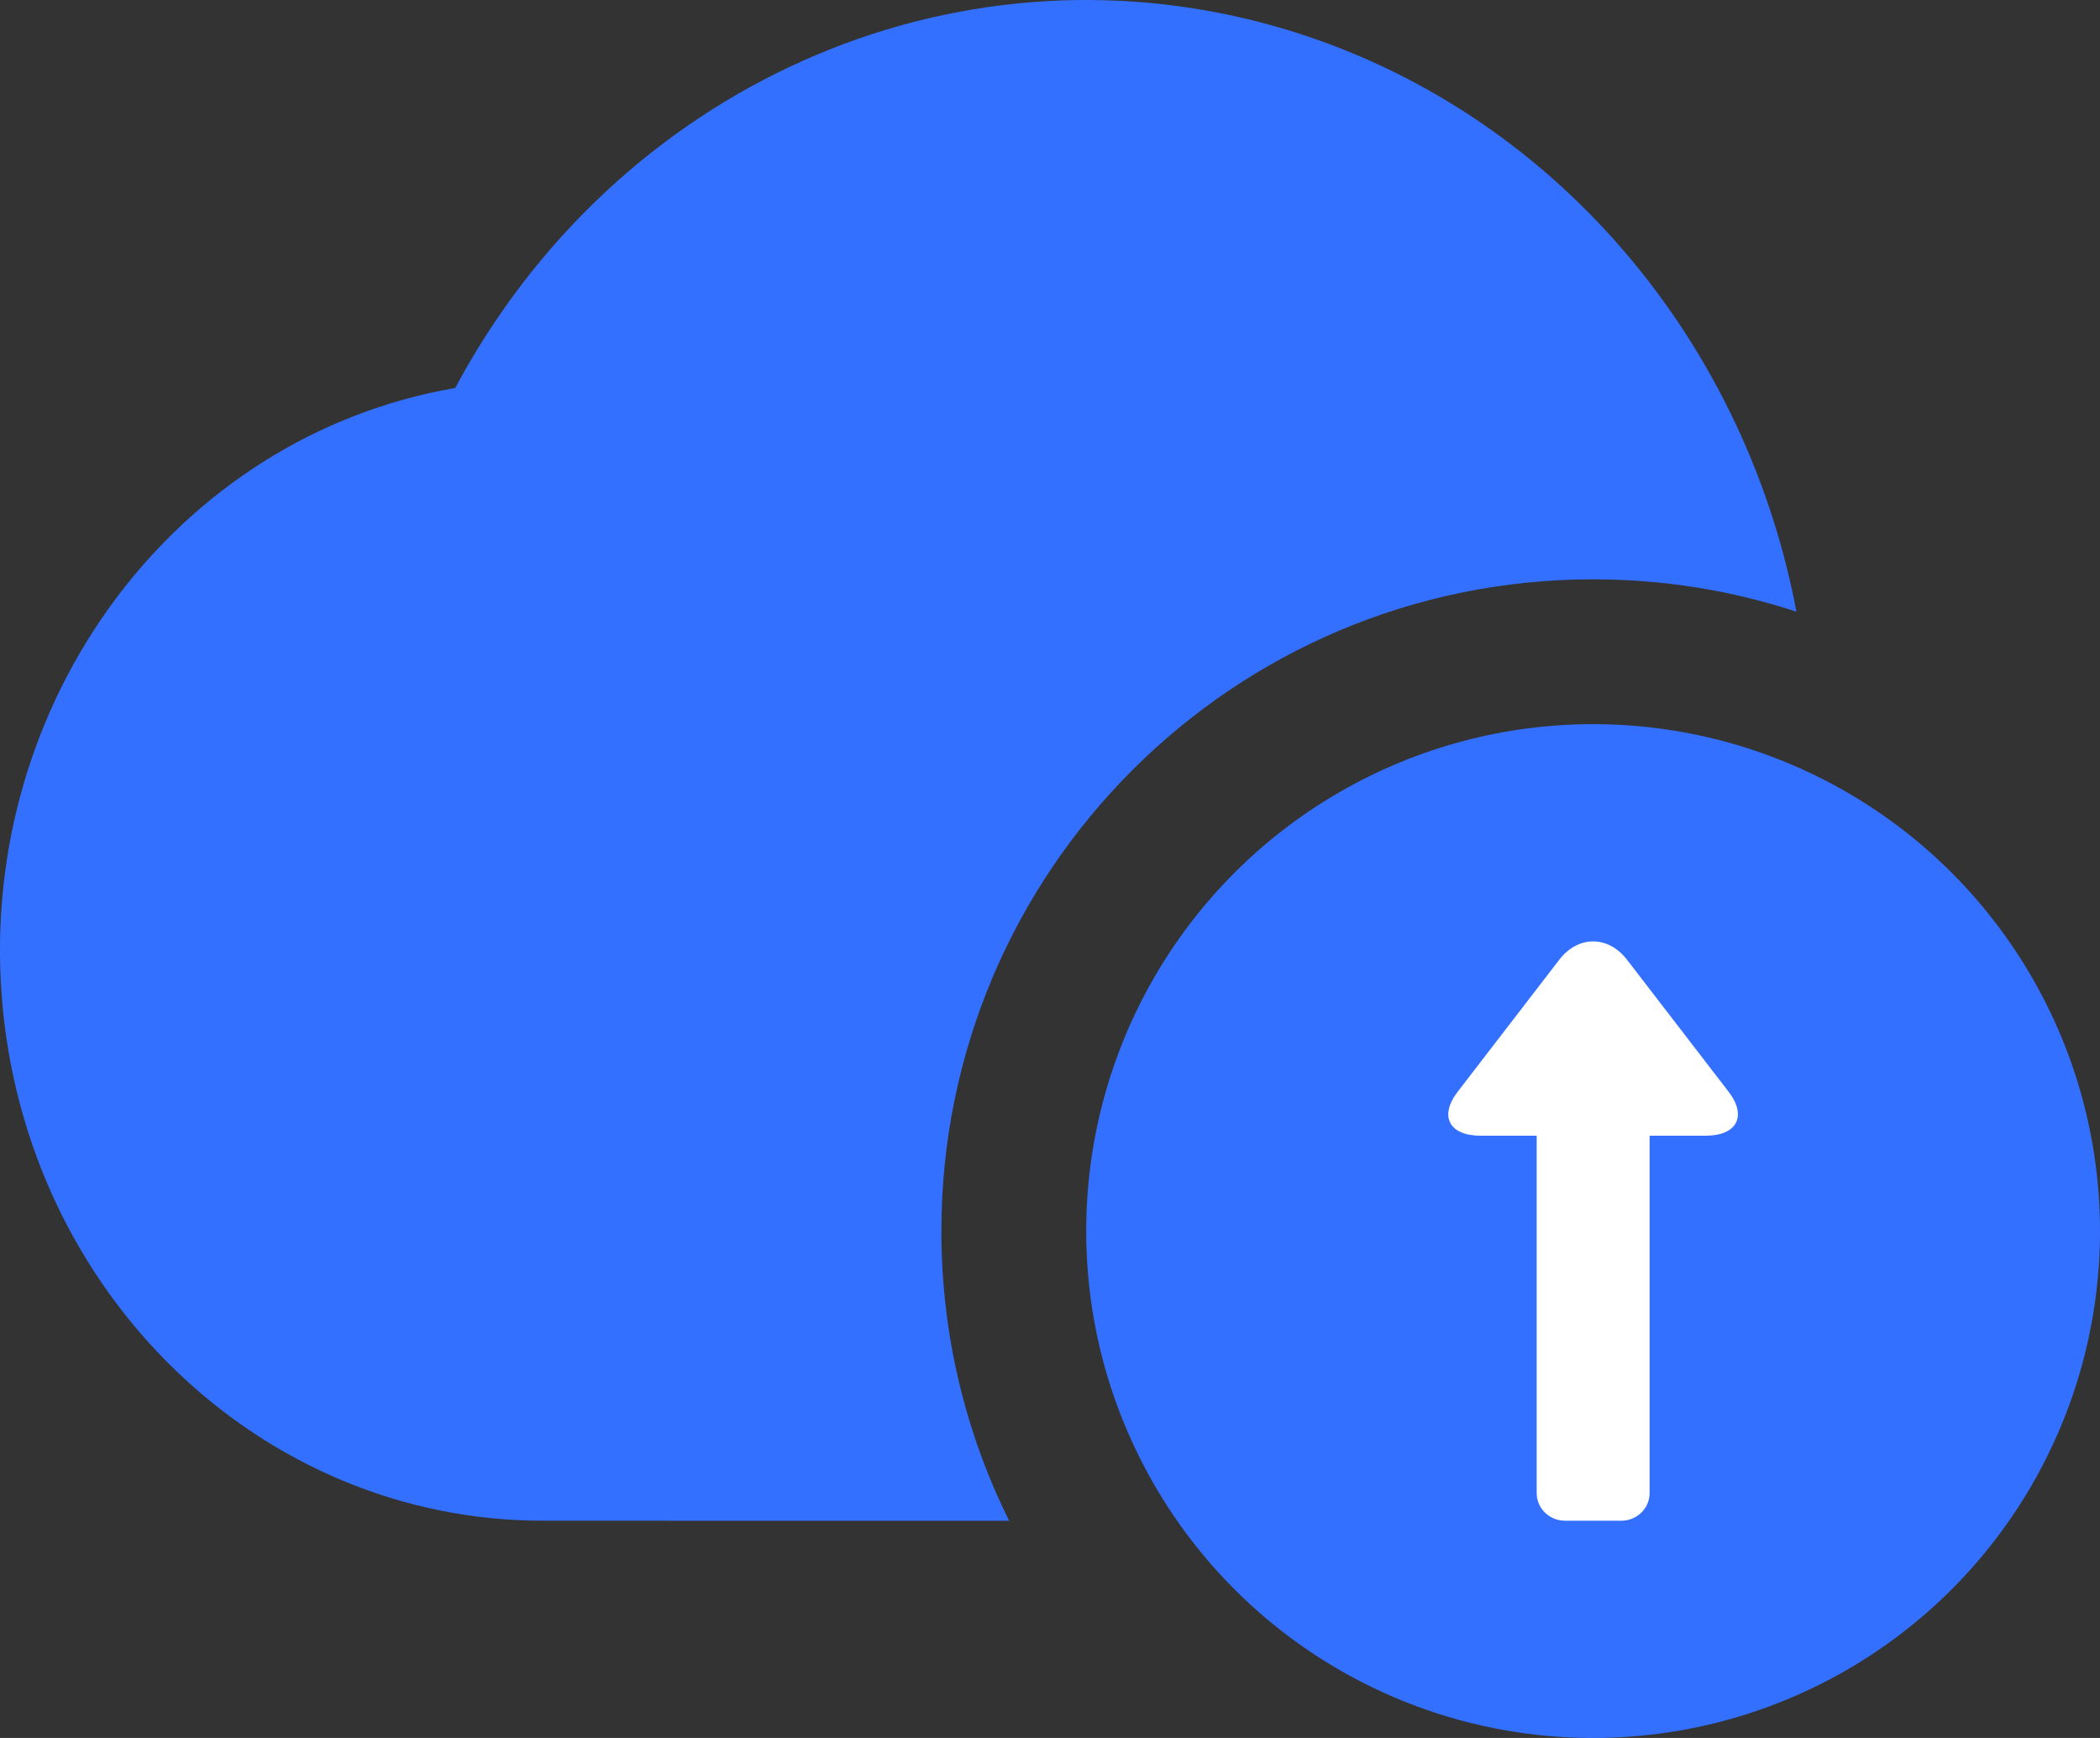 <?xml version="1.0" encoding="UTF-8"?>
<svg width="29px" height="24px" viewBox="0 0 29 24" version="1.1" xmlns="http://www.w3.org/2000/svg" xmlns:xlink="http://www.w3.org/1999/xlink">
    <rect x="0" y="0" width="29" height="24" fill="#333333" stroke="none"/>
    <title>上传</title>
    <g id="页面-1" stroke="none" stroke-width="1" fill="none" fill-rule="evenodd">
        <g id="蓝色首页" transform="translate(-298, -154)">
            <g id="编组-6备份-7" transform="translate(258, 130)">
                <g id="上传" transform="translate(40, 24)">
                    <path d="M17.535,0.343 C21.289,1.375 24.073,4.566 24.808,8.447 C23.925,8.157 22.981,8 22,8 C17.029,8 13,12.029 13,17 C13,18.437 13.337,19.796 13.936,21.001 L7.504,21 C3.598,21.003 0.344,17.857 0.025,13.769 C-0.293,9.681 2.431,6.021 6.286,5.358 C8.513,1.194 13.135,-0.866 17.535,0.343 Z" id="形状结合" fill="#3470FF"></path>
                    <g id="云朵"></g>
                    <circle id="椭圆形" fill="#3470FF" cx="22" cy="17" r="7"></circle>
                    <path d="M21.221,15.683 L21.221,20.62 C21.221,20.831 21.397,21 21.615,21 L22.386,21 C22.49,21.001 22.59,20.961 22.664,20.89 C22.738,20.819 22.78,20.722 22.78,20.62 L22.78,15.683 L23.556,15.683 C23.987,15.683 24.129,15.411 23.871,15.076 L22.468,13.253 C22.208,12.915 21.791,12.917 21.533,13.253 L20.13,15.076 C19.87,15.414 20.013,15.683 20.445,15.683 L21.221,15.683 L21.221,15.683 Z" id="路径" fill="#FFFFFF" fill-rule="nonzero"></path>
                </g>
            </g>
        </g>
    </g>
</svg>